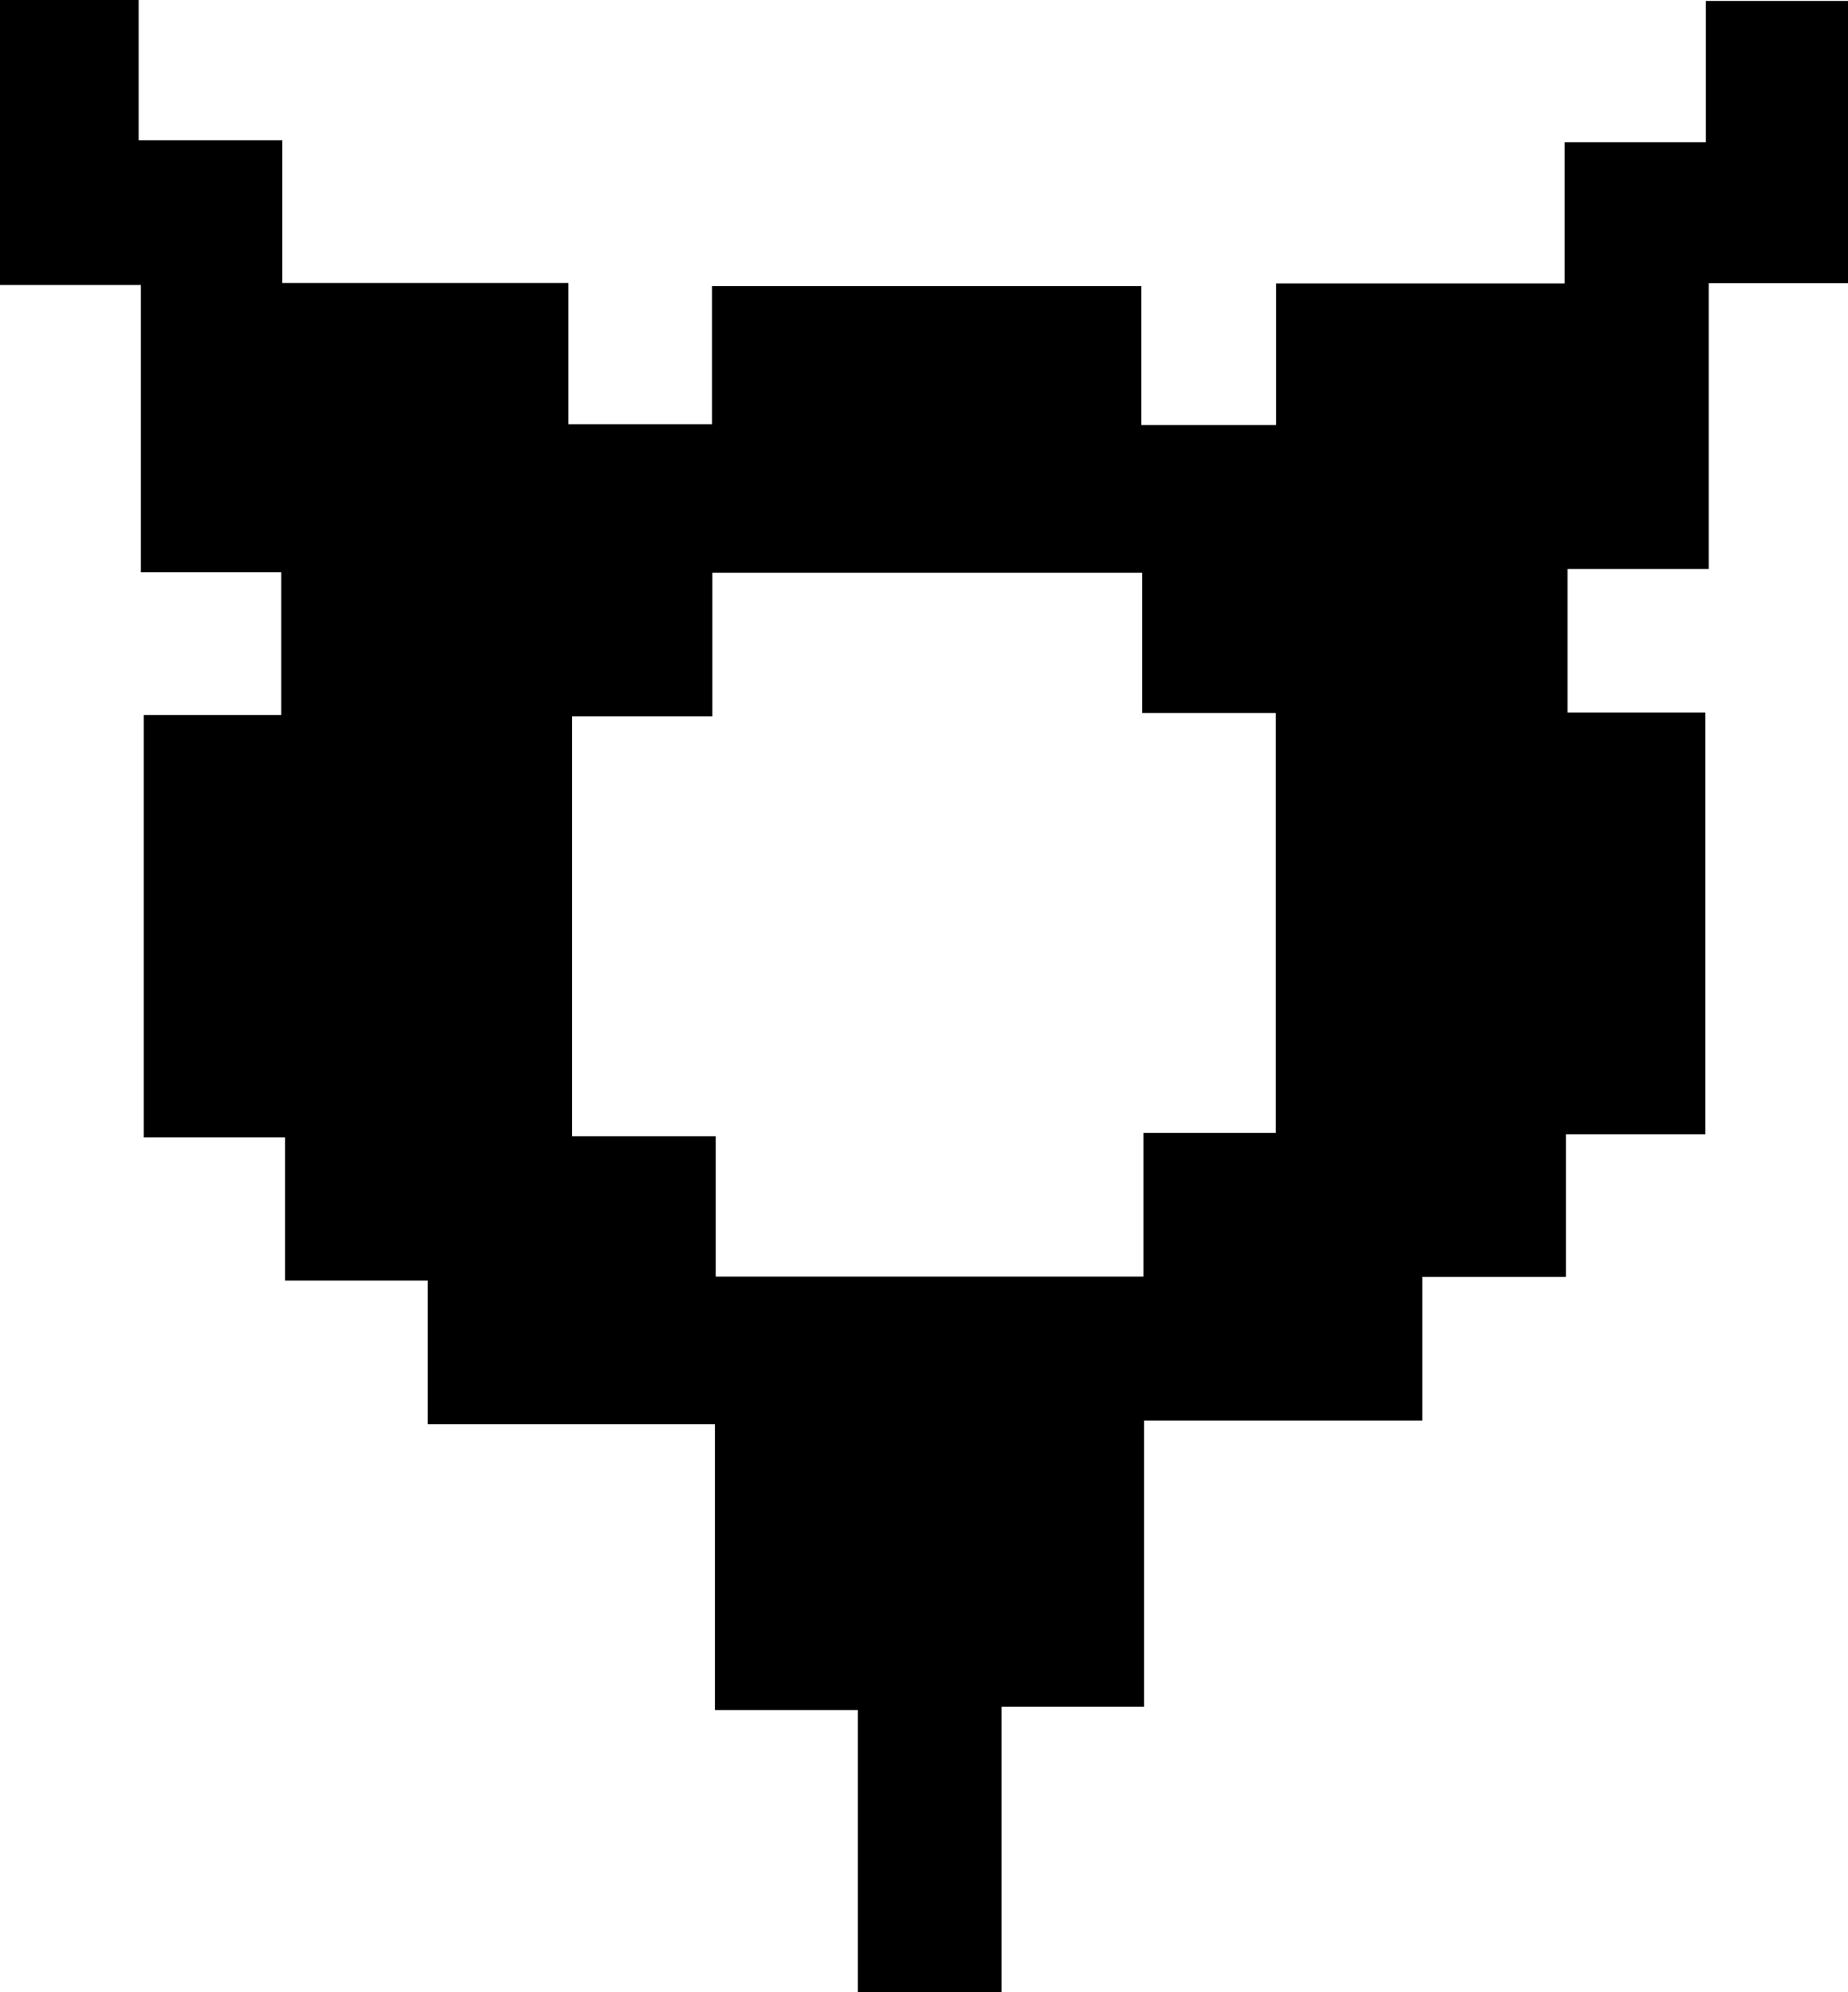 <svg id="Layer_1" data-name="Layer 1" xmlns="http://www.w3.org/2000/svg" viewBox="0 0 115.83 124.83"><path d="M107.58-9.63v-8.85h8.85v-8.85h8.91V-9.65h-8.73V8.26h-8.85v9h8.64V43.68h-8.74v8.94h-9v9H81.22V79.55H72.28V97.44h-9V79.76H54.32V61.85h-18v-9H27.38V43.88H18.52V17.41h8.62V8.47h-8.8v-18H9.51V-27.39H18.2v8.79h9v8.94H45.14V-.81h9V-9.46H81.05v8.7h8.44V-9.63ZM81.1,8.5H54.16v9H45.37V43.81h9V52.6H81.18v-9h8.29V17.29H81.1Z" transform="translate(-9.51 27.39)"/></svg>
